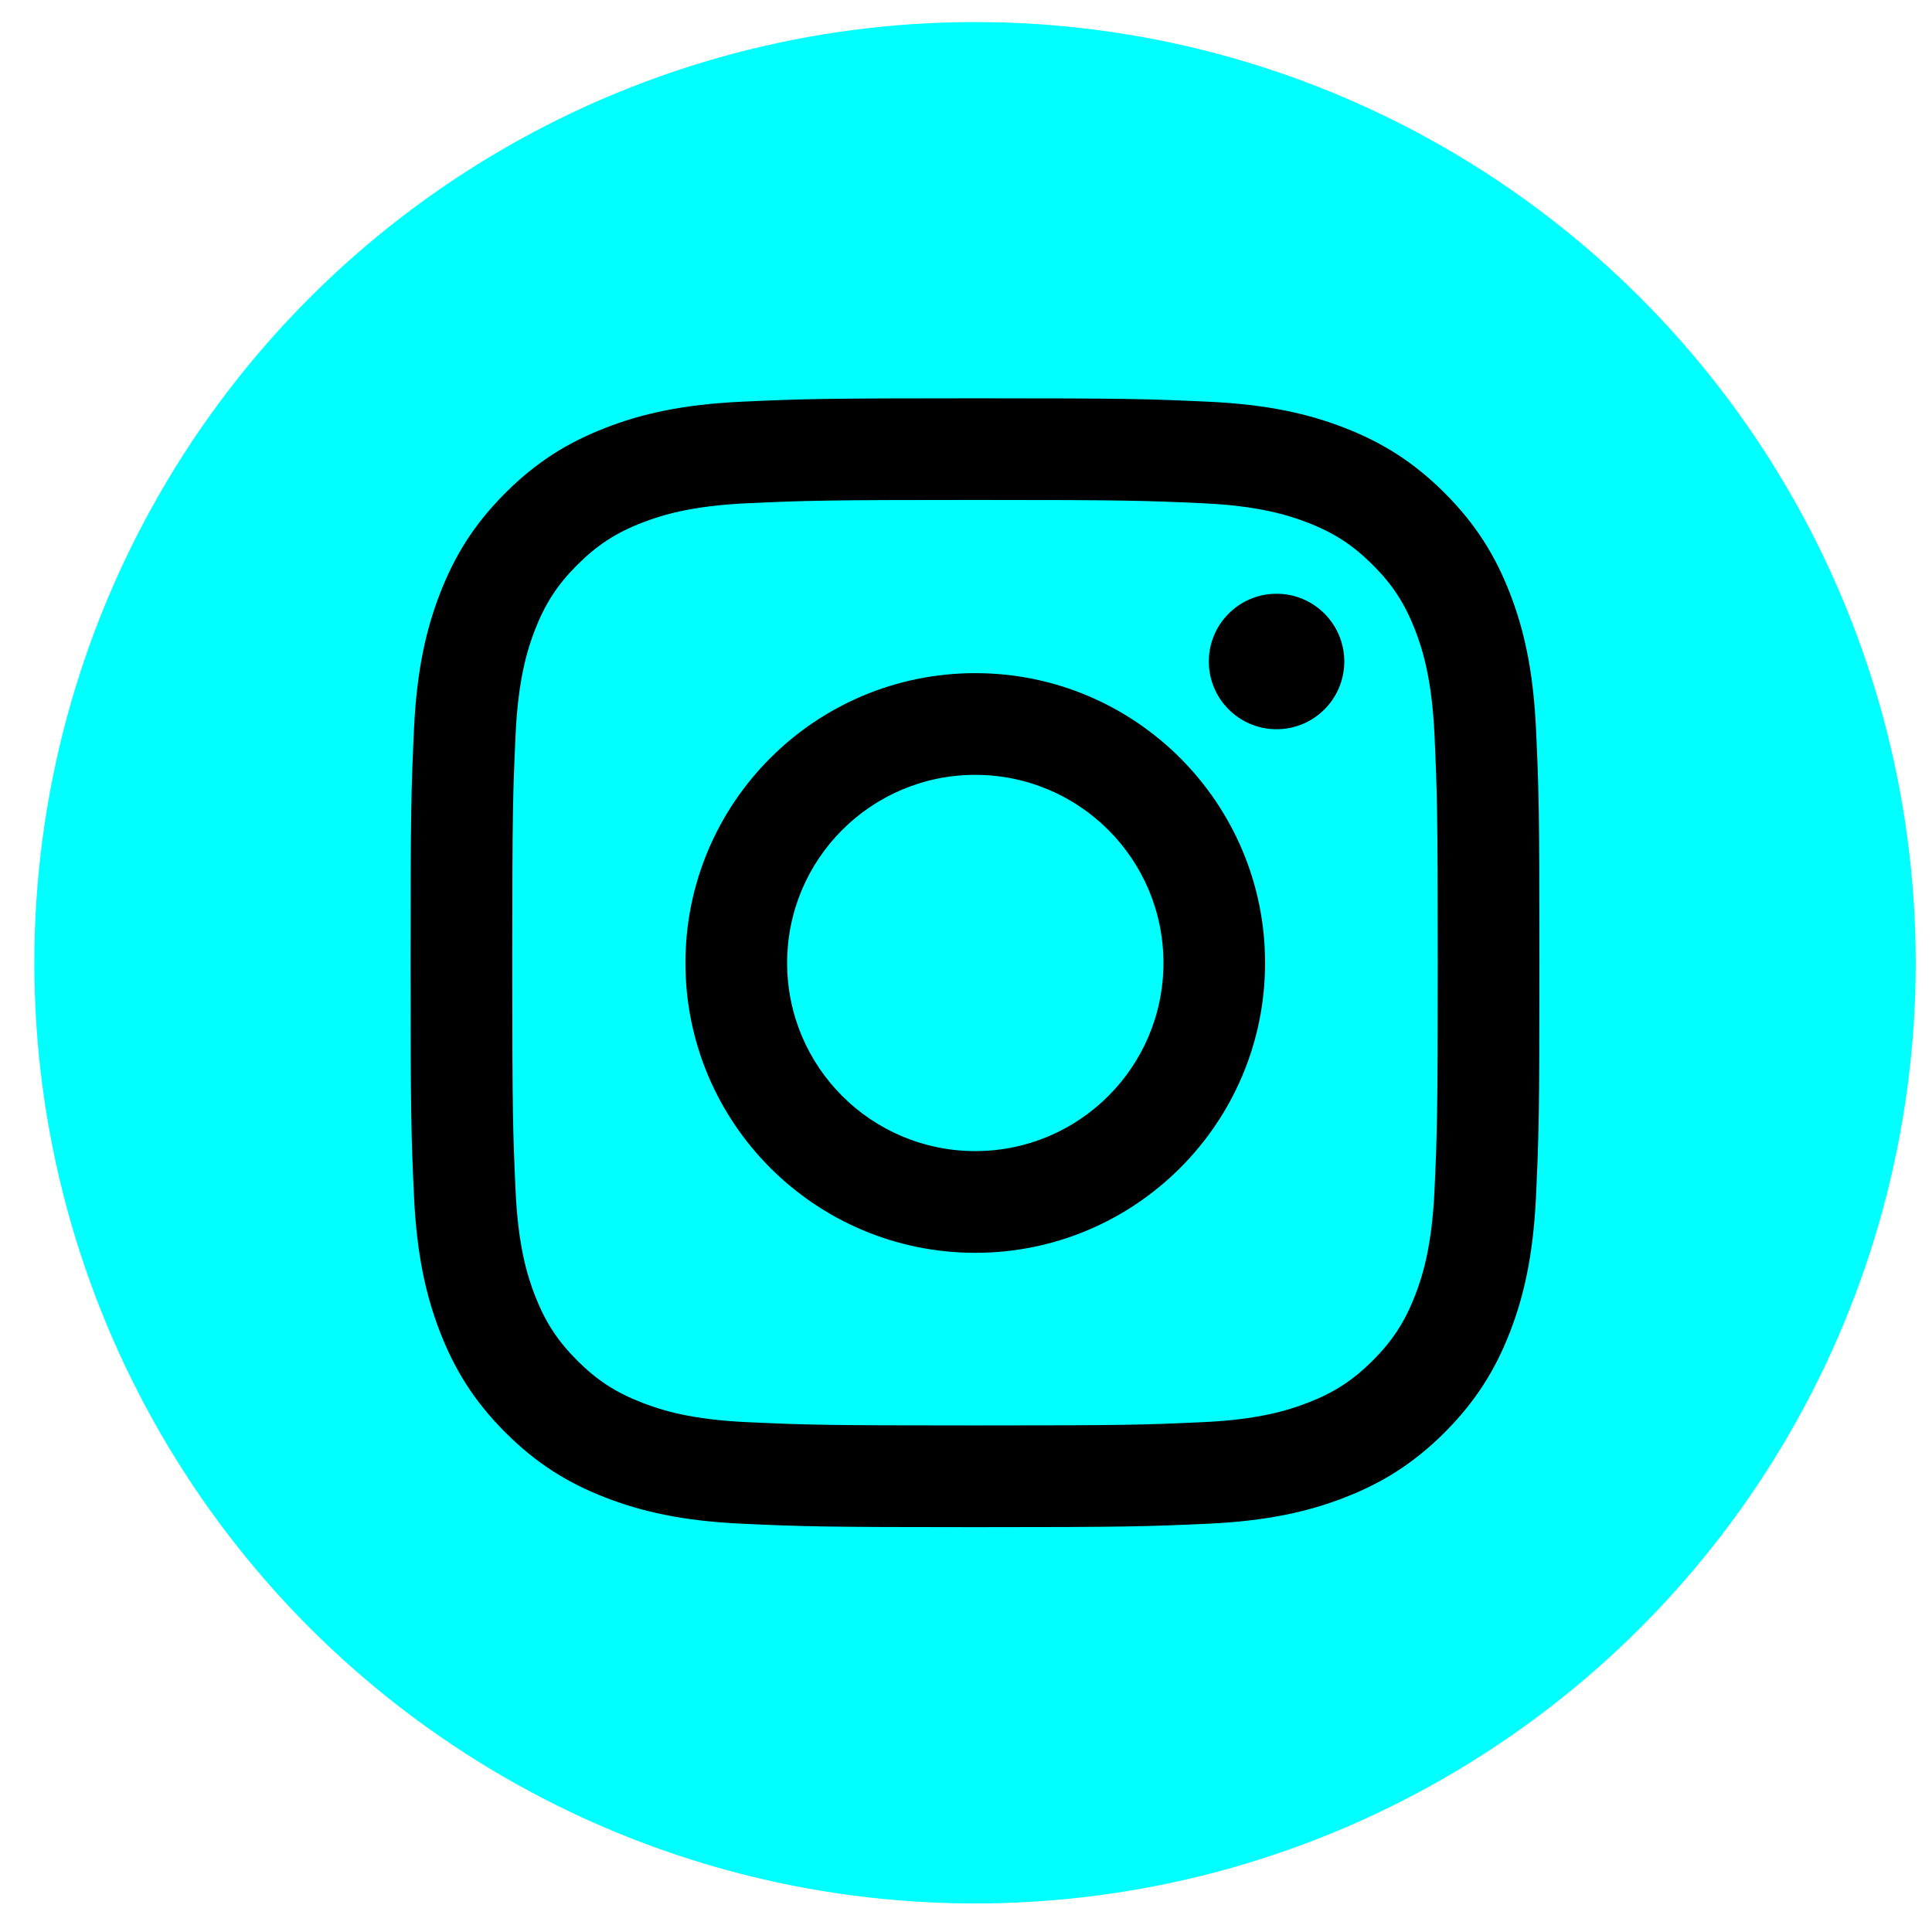 <svg width="31" height="31" viewBox="0 0 31 31" fill="none" xmlns="http://www.w3.org/2000/svg">
<circle cx="15.645" cy="15.448" r="15.094" fill="#00FFFF"/>
<path d="M15.645 8.022C18.063 8.022 18.349 8.032 19.304 8.075C20.187 8.116 20.667 8.263 20.986 8.387C21.409 8.551 21.71 8.748 22.027 9.065C22.344 9.381 22.54 9.683 22.705 10.106C22.829 10.425 22.976 10.905 23.017 11.788C23.06 12.742 23.069 13.029 23.069 15.447C23.069 17.865 23.06 18.152 23.017 19.107C22.976 19.99 22.829 20.469 22.705 20.788C22.54 21.211 22.344 21.513 22.027 21.83C21.71 22.147 21.409 22.343 20.986 22.507C20.667 22.631 20.187 22.779 19.304 22.819C18.349 22.863 18.063 22.872 15.645 22.872C13.226 22.872 12.94 22.863 11.985 22.819C11.102 22.779 10.622 22.631 10.303 22.507C9.88 22.343 9.579 22.147 9.262 21.83C8.945 21.513 8.749 21.211 8.584 20.788C8.46 20.469 8.313 19.99 8.273 19.107C8.229 18.152 8.22 17.865 8.22 15.447C8.22 13.029 8.229 12.742 8.273 11.788C8.313 10.905 8.46 10.425 8.584 10.106C8.749 9.683 8.945 9.381 9.262 9.065C9.579 8.748 9.88 8.551 10.303 8.387C10.622 8.263 11.102 8.116 11.985 8.075C12.94 8.032 13.226 8.022 15.645 8.022ZM15.645 6.391C13.185 6.391 12.877 6.401 11.911 6.445C10.947 6.489 10.288 6.642 9.712 6.866C9.117 7.098 8.611 7.407 8.108 7.911C7.604 8.414 7.295 8.919 7.063 9.515C6.839 10.091 6.686 10.749 6.642 11.713C6.598 12.679 6.588 12.988 6.588 15.447C6.588 17.907 6.598 18.215 6.642 19.181C6.686 20.145 6.839 20.803 7.063 21.38C7.295 21.975 7.604 22.48 8.108 22.984C8.611 23.487 9.117 23.797 9.712 24.028C10.288 24.252 10.947 24.405 11.911 24.449C12.877 24.493 13.185 24.504 15.645 24.504C18.104 24.504 18.413 24.493 19.378 24.449C20.343 24.405 21.001 24.252 21.577 24.028C22.172 23.797 22.677 23.487 23.181 22.984C23.684 22.48 23.994 21.975 24.226 21.38C24.45 20.803 24.603 20.145 24.647 19.181C24.691 18.215 24.701 17.907 24.701 15.447C24.701 12.988 24.691 12.679 24.647 11.713C24.603 10.749 24.45 10.091 24.226 9.515C23.994 8.919 23.684 8.414 23.181 7.911C22.677 7.407 22.172 7.098 21.577 6.866C21.001 6.642 20.343 6.489 19.378 6.445C18.413 6.401 18.104 6.391 15.645 6.391Z" fill="black"/>
<path d="M15.649 10.801C13.08 10.801 10.998 12.883 10.998 15.451C10.998 18.02 13.08 20.102 15.649 20.102C18.217 20.102 20.299 18.02 20.299 15.451C20.299 12.883 18.217 10.801 15.649 10.801ZM15.649 18.47C13.981 18.47 12.63 17.119 12.63 15.451C12.63 13.784 13.981 12.433 15.649 12.433C17.316 12.433 18.668 13.784 18.668 15.451C18.668 17.119 17.316 18.47 15.649 18.47Z" fill="black"/>
<path d="M21.57 10.614C21.57 11.214 21.084 11.701 20.483 11.701C19.883 11.701 19.396 11.214 19.396 10.614C19.396 10.014 19.883 9.527 20.483 9.527C21.084 9.527 21.57 10.014 21.57 10.614Z" fill="black"/>
</svg>
